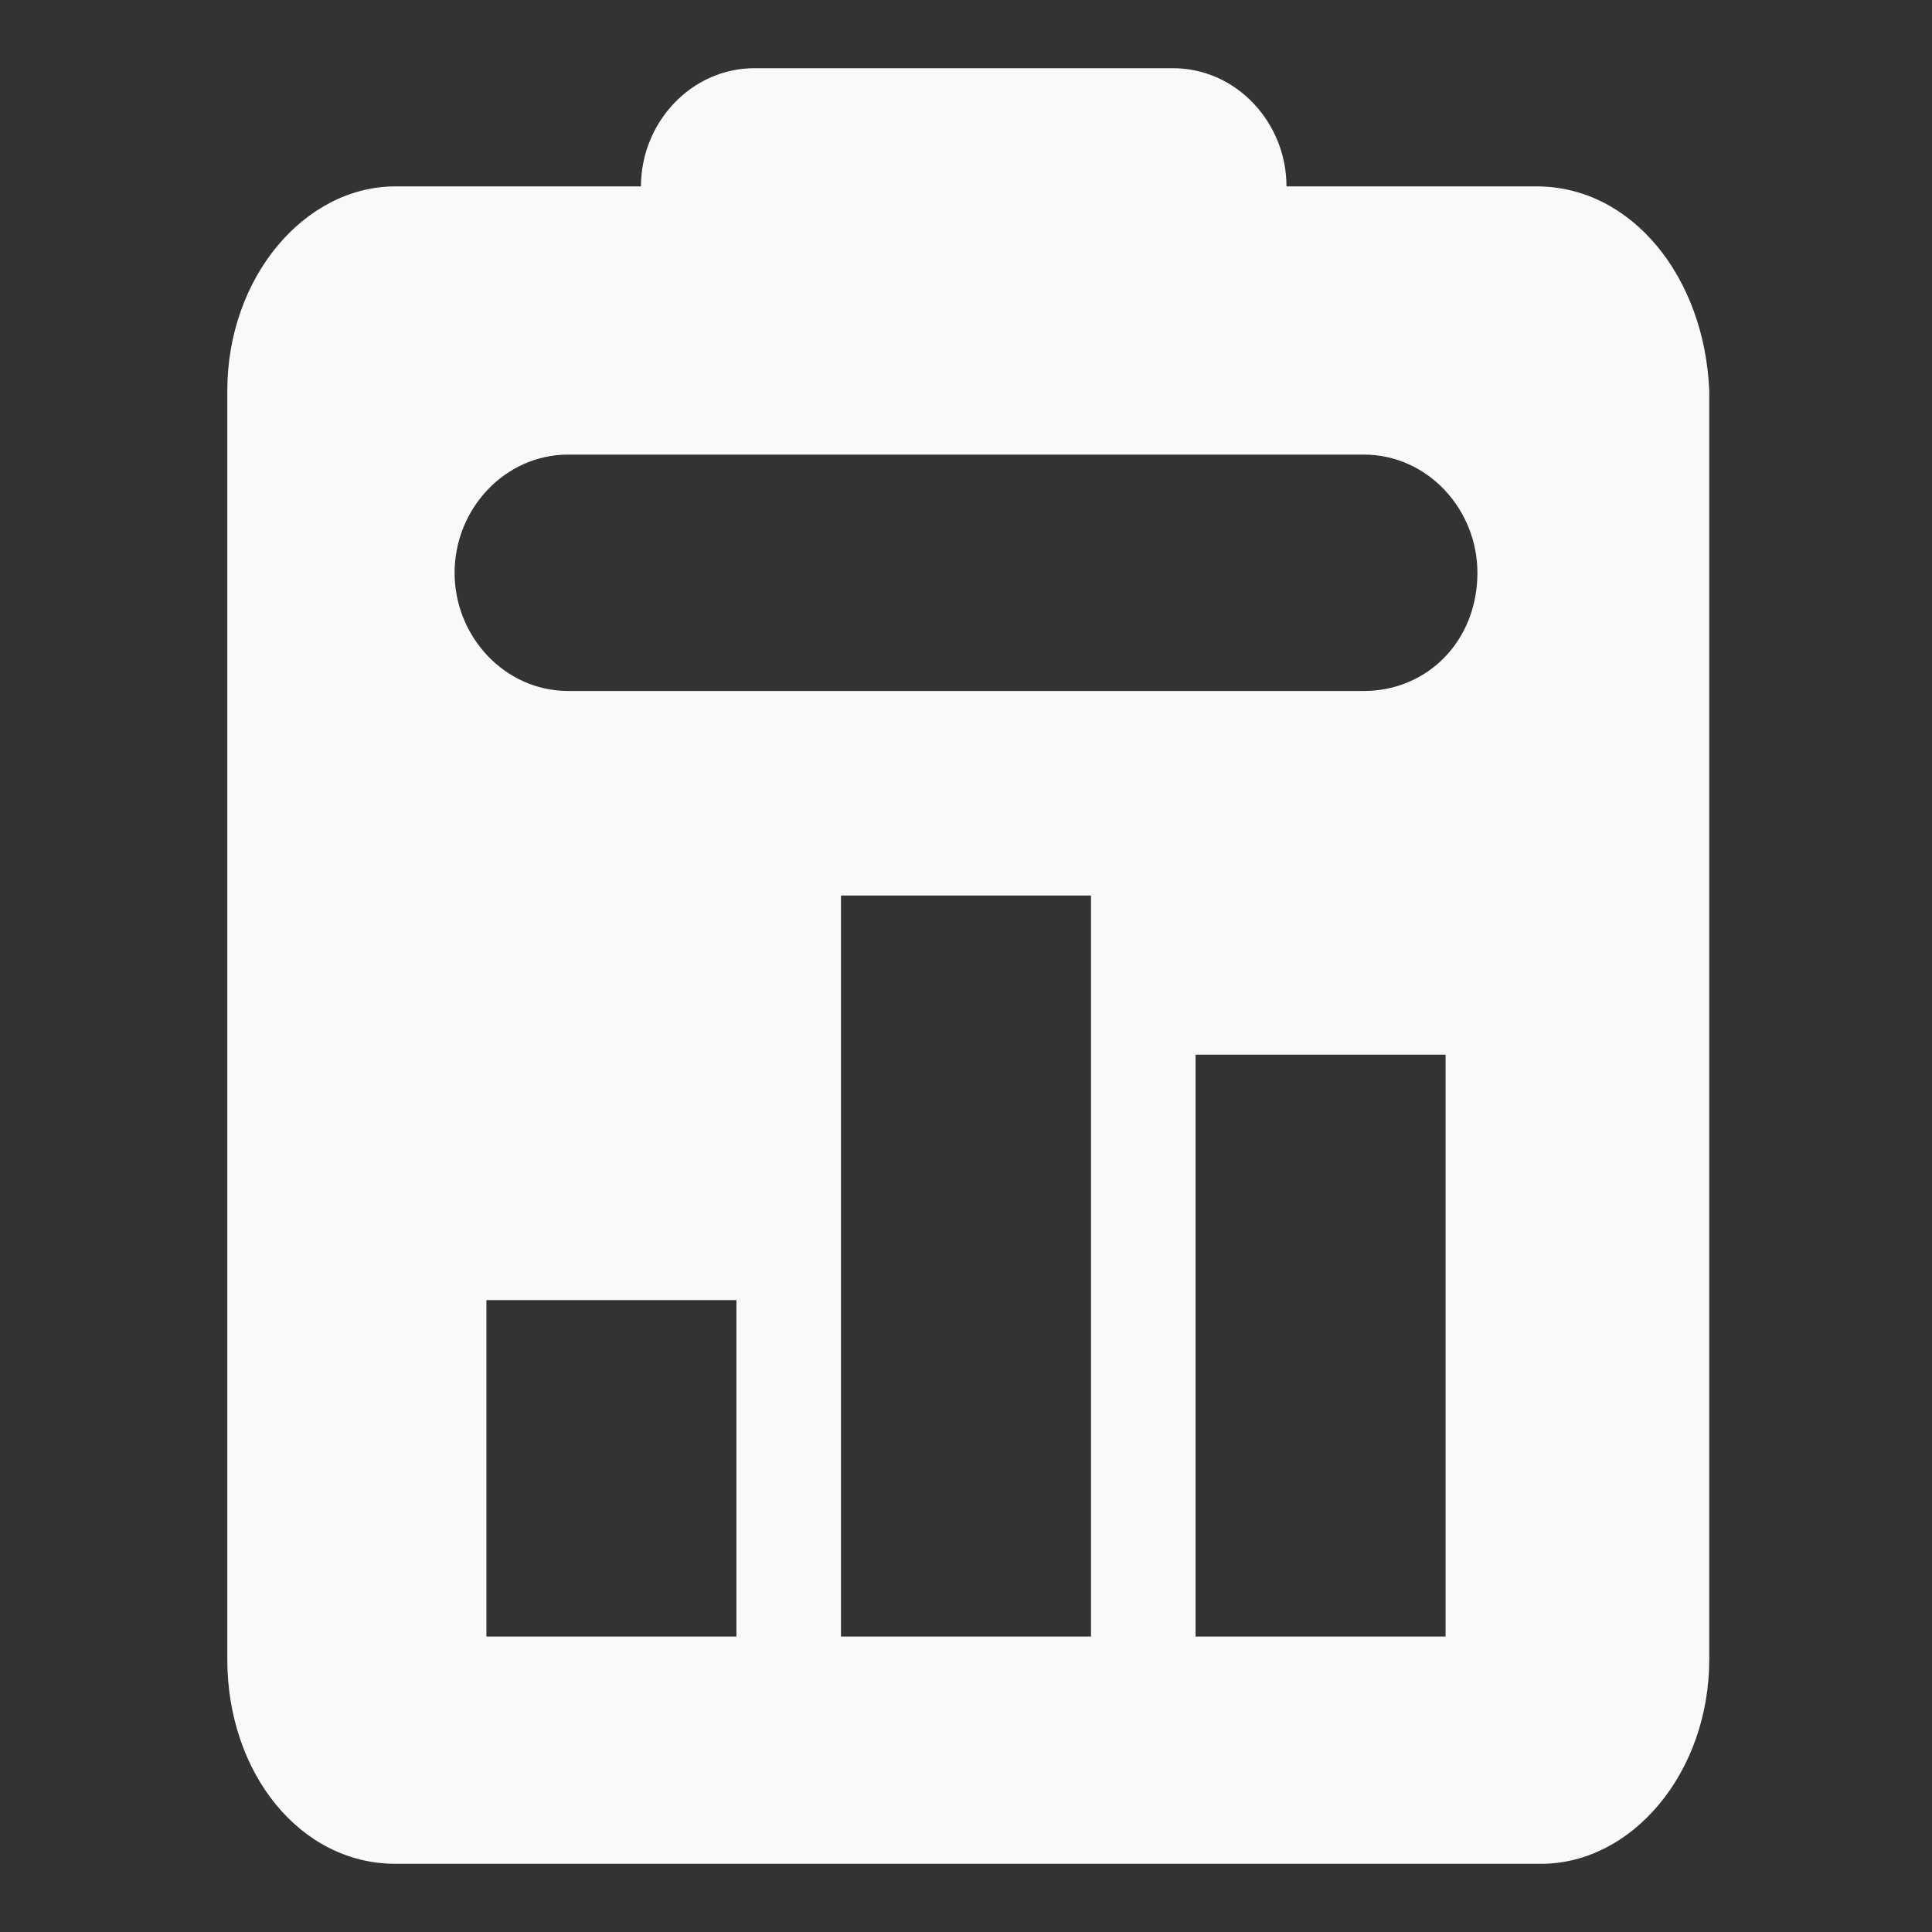 <?xml version="1.0" encoding="utf-8"?>
<!-- Generator: Adobe Illustrator 23.0.3, SVG Export Plug-In . SVG Version: 6.00 Build 0)  -->
<svg version="1.1" id="Layer_1" xmlns="http://www.w3.org/2000/svg" xmlns:xlink="http://www.w3.org/1999/xlink" x="0px" y="0px"
	 viewBox="0 0 42.5 42.5" style="enable-background:new 0 0 42.5 42.5;" xml:space="preserve">
<rect x="0" y="0" width="42.5" height="42.5" fill="#333333" stroke="none"/>
<style type="text/css">
	.st0{fill:#f9f9f9;}
</style>
<path class="st0" d="M33.8,4.1h-5.5c0-1.4-1.1-2.6-2.5-2.6h-9.2c-1.4,0-2.5,1.2-2.5,2.6H8.7c-2,0-3.7,2-3.7,4.5v27.9
	C5,39,6.6,41,8.7,41h25.2c2,0,3.7-2,3.7-4.5V8.6C37.5,6.1,35.9,4.1,33.8,4.1z M16.2,36h-5.5v-7.4h5.5V36z M24,36h-5.5V19.7H24V36z
	 M31.8,36h-5.5V23.2h5.5V36z M30,15.2H12.5c-1.4,0-2.5-1.2-2.5-2.6c0-1.4,1.1-2.6,2.5-2.6H30c1.4,0,2.5,1.2,2.5,2.6
	C32.5,14.1,31.4,15.2,30,15.2z"/>
</svg>
